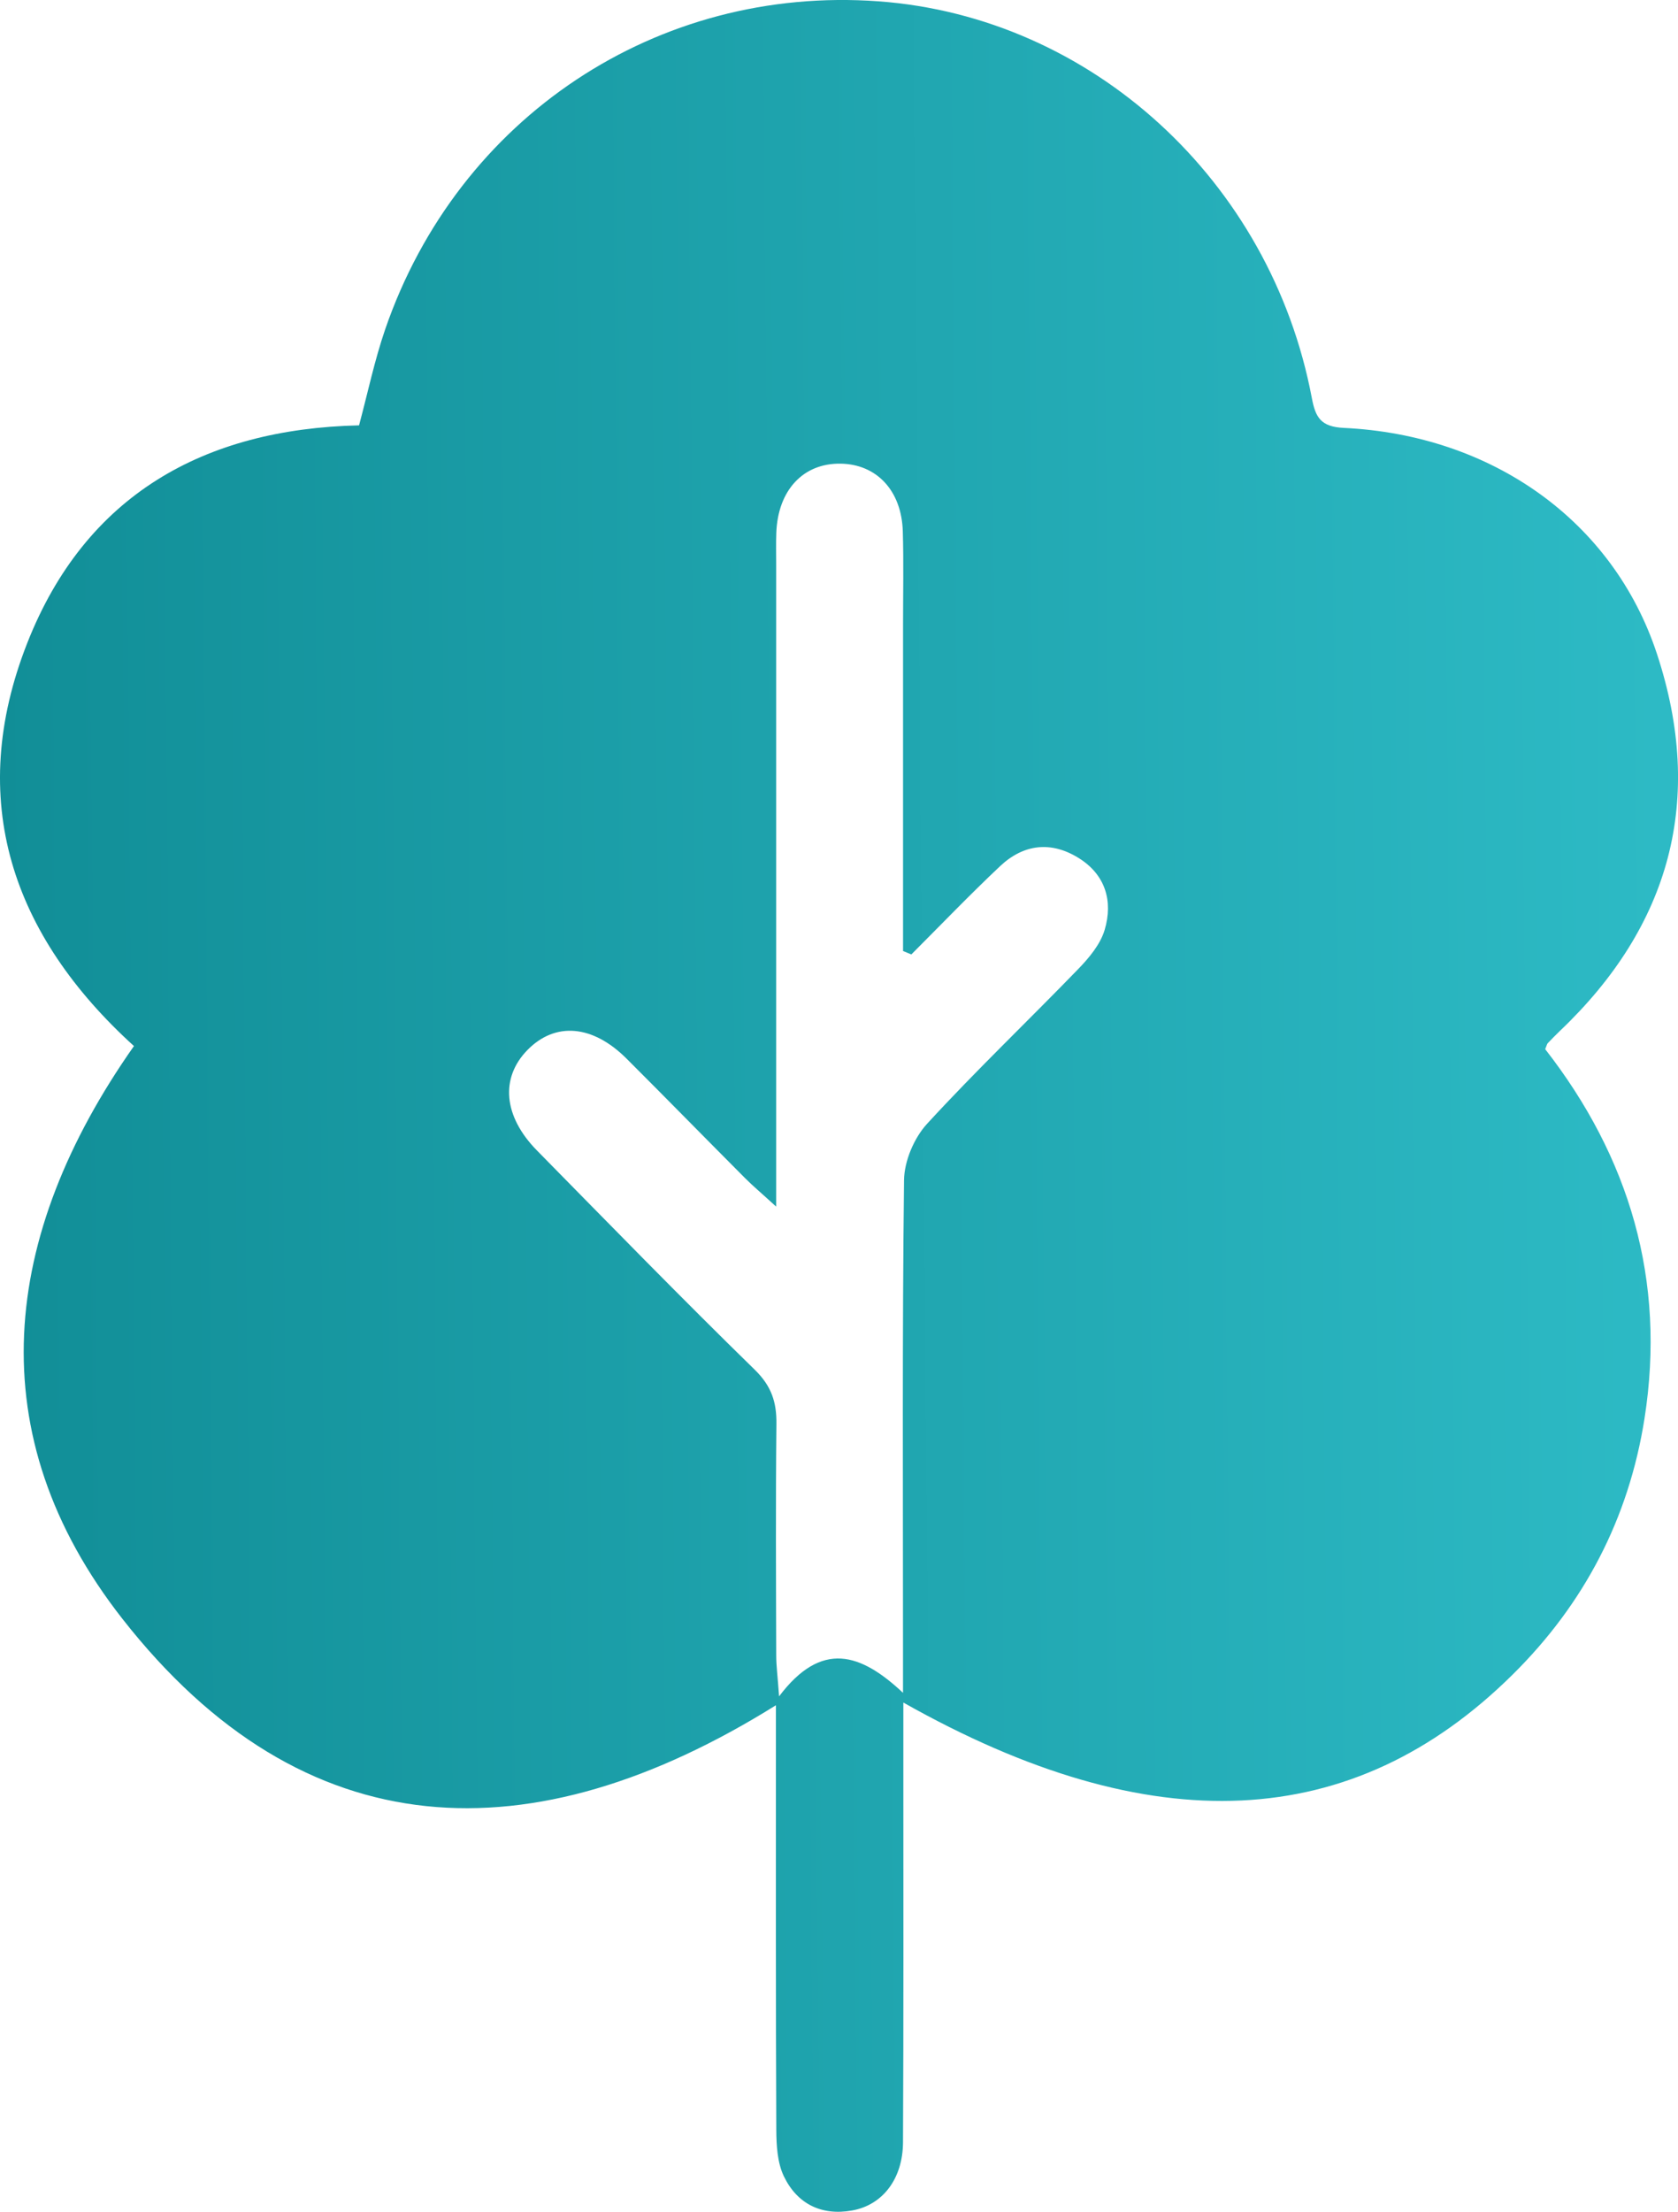 <svg width="41" height="54" viewBox="0 0 41 54" fill="none" xmlns="http://www.w3.org/2000/svg">
<g clip-path="url(#clip0_666_3901)">
<path d="M22.072 41.567C22.072 42.224 22.072 42.752 22.072 43.28C22.072 46.288 22.079 49.296 22.064 52.303C22.059 53.196 21.567 53.835 20.821 53.968C20.077 54.102 19.481 53.811 19.155 53.138C18.993 52.804 18.97 52.379 18.968 51.996C18.954 48.876 18.959 45.755 18.959 42.635C18.959 42.328 18.959 42.021 18.959 41.633C13.008 45.345 7.435 45.19 2.991 39.523C-0.536 35.023 0.018 30.165 3.273 25.539C0.297 22.838 -0.849 19.536 0.67 15.689C2.088 12.097 4.972 10.471 8.773 10.385C8.985 9.595 9.151 8.799 9.413 8.036C11.197 2.862 16.062 -0.361 21.461 0.032C26.668 0.41 31.049 4.407 32.053 9.717C32.142 10.189 32.27 10.42 32.833 10.447C36.454 10.619 39.418 12.718 40.487 15.968C41.657 19.519 40.813 22.607 38.111 25.173C38.011 25.269 37.914 25.369 37.817 25.47C37.799 25.489 37.794 25.521 37.755 25.615C39.807 28.247 40.714 31.252 40.181 34.635C39.797 37.073 38.708 39.156 36.963 40.881C33.061 44.743 28.15 44.996 22.072 41.567ZM18.965 29.459C18.597 29.123 18.392 28.952 18.204 28.763C17.237 27.793 16.278 26.813 15.309 25.846C14.477 25.016 13.565 24.944 12.886 25.637C12.22 26.319 12.298 27.253 13.119 28.088C14.885 29.882 16.642 31.686 18.442 33.442C18.849 33.84 18.978 34.231 18.971 34.768C18.951 36.651 18.961 38.534 18.966 40.417C18.966 40.672 19.001 40.925 19.036 41.416C20.074 40.041 21.031 40.361 22.064 41.33C22.064 40.81 22.064 40.505 22.064 40.199C22.064 36.405 22.044 32.61 22.089 28.817C22.094 28.348 22.334 27.783 22.652 27.437C23.843 26.14 25.121 24.923 26.346 23.658C26.611 23.385 26.886 23.056 26.991 22.703C27.201 21.998 27.008 21.352 26.354 20.947C25.679 20.528 25.008 20.609 24.436 21.147C23.694 21.846 22.988 22.581 22.268 23.302C22.201 23.275 22.132 23.246 22.065 23.219C22.065 22.924 22.065 22.629 22.065 22.334C22.065 19.973 22.065 17.613 22.065 15.251C22.065 14.492 22.081 13.732 22.059 12.975C22.03 11.979 21.421 11.333 20.538 11.32C19.625 11.306 19.006 11.969 18.968 13.01C18.959 13.263 18.965 13.516 18.965 13.769C18.965 18.632 18.965 23.494 18.965 28.355C18.965 28.647 18.965 28.944 18.965 29.459Z" fill="url(#paint0_linear_666_3901)"/>
</g>
<defs>
<linearGradient id="paint0_linear_666_3901" x1="-2.67871e-07" y1="27" x2="45.108" y2="26.598" gradientUnits="userSpaceOnUse">
<stop stop-color="#118E97"/>
<stop offset="1" stop-color="#30BFCA"/>
<stop offset="1" stop-color="#30C7D2"/>
</linearGradient>
<clipPath id="clip0_666_3901">
<rect width="41" height="54" fill="white"/>
</clipPath>
</defs>
</svg>
